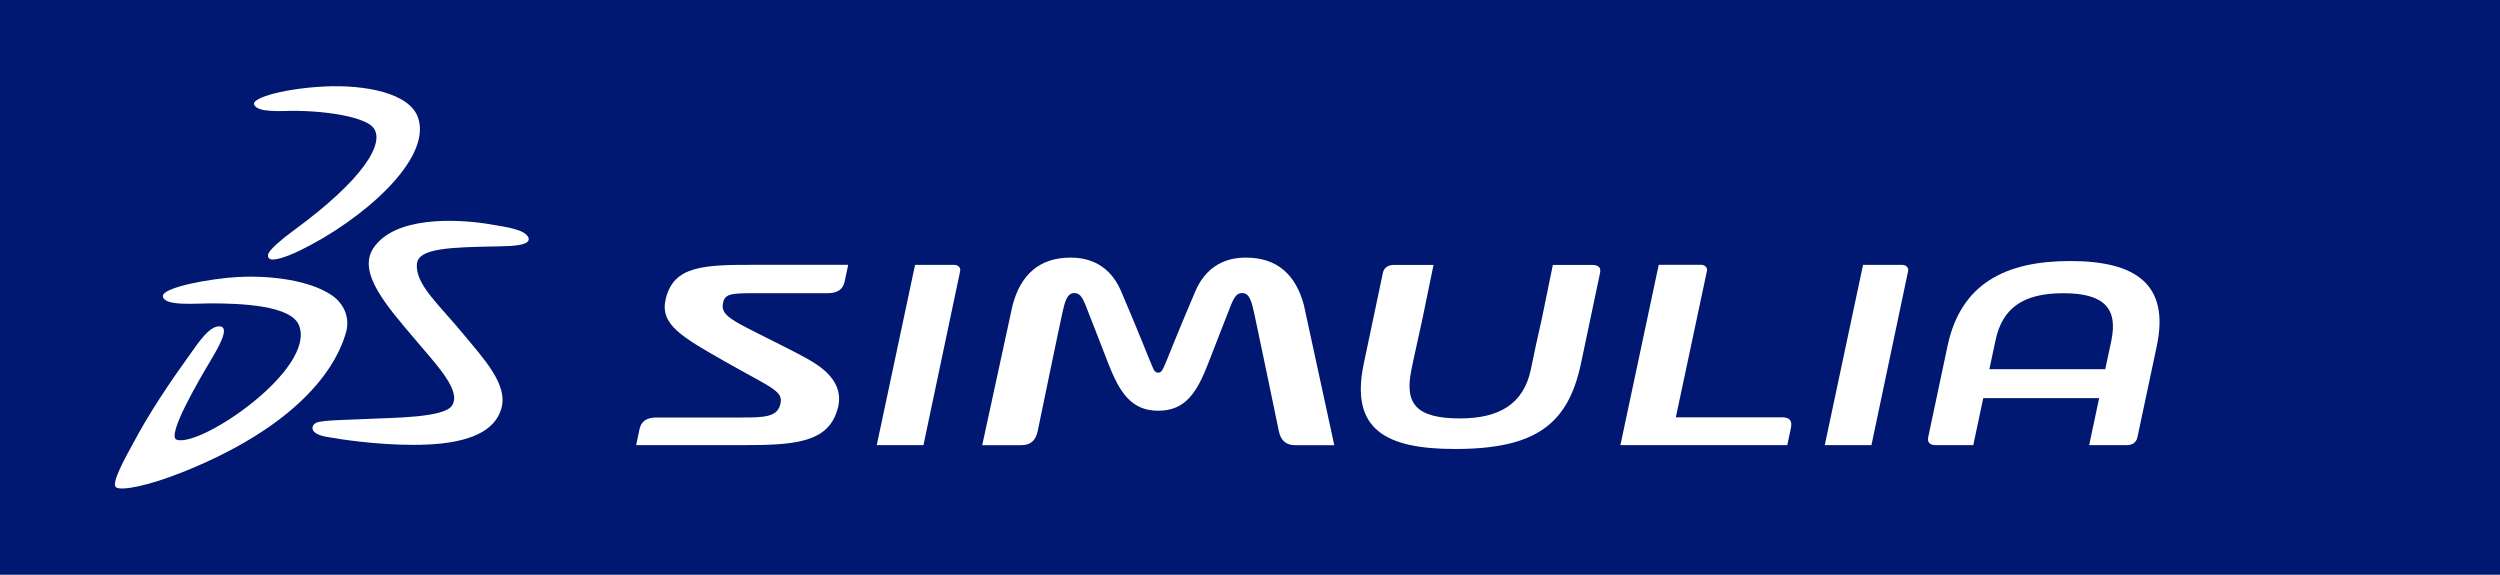 <?xml version="1.0" encoding="UTF-8"?>
<svg id="k" data-name="SIMULIA" xmlns="http://www.w3.org/2000/svg" viewBox="0 0 87 20">
  <rect width="87" height="20" fill="#001871"/>
  <g>
    <path d="M11.319,3.008c1.345-.059,2.937,.208,3.233,1.096,.486,1.455-1.977,3.576-4.124,4.617-.526,.255-.845,.325-.978,.308-.127-.016-.146-.135-.105-.216,.077-.153,.423-.465,.886-.803,2.416-1.765,3.202-3.059,2.746-3.584-.293-.336-1.518-.569-2.79-.569-.345,0-1.253,.075-1.346-.224-.076-.245,1.142-.565,2.478-.624Z" fill="#fff" fill-rule="evenodd"/>
    <path d="M8.312,9.639c1.118-.058,2.476,.116,3.239,.639,.379,.26,.646,.738,.491,1.286-.44,1.556-2.083,3.438-5.735,4.885-1.161,.46-2.074,.636-2.265,.512-.206-.133,.393-1.159,.573-1.5,.583-1.104,1.311-2.178,2.021-3.162,.262-.362,.665-.99,1.031-.94,.327,.045-.056,.712-.308,1.137-.424,.712-1.59,2.69-1.205,2.808,.851,.262,4.843-2.46,4.254-3.976-.273-.703-2.006-.771-3.098-.771-.497,0-1.581,.105-1.641-.236-.065-.314,1.648-.631,2.643-.684Z" fill="#fff" fill-rule="evenodd"/>
    <path d="M17.028,7.801c.677,.11,1.228,.196,1.355,.454,.142,.293-.595,.31-.966,.317-1.78,.031-2.853,.063-2.907,.609-.07,.704,.761,1.412,1.581,2.405,.749,.907,1.601,1.801,1.355,2.636-.306,1.039-1.716,1.259-3.058,1.259-1.286,0-2.504-.185-3.015-.277-.637-.114-.543-.398-.373-.49,.189-.102,1.273-.105,2.026-.145,.62-.033,2.42-.032,2.7-.449,.344-.51-.498-1.383-1.272-2.298-.965-1.141-2.026-2.319-1.465-3.179,.726-1.113,2.851-1.037,4.038-.843Z" fill="#fff" fill-rule="evenodd"/>
    <path d="M33.212,9.218h-1.368l-1.333,6.273h1.625l1.278-6.06c.021-.101-.056-.213-.202-.213Z" fill="#fff"/>
    <path d="M72.042,9.084c-2.251,0-3.808,.784-4.268,2.957l-.672,3.17c-.044,.213,.09,.28,.269,.28h1.299l.347-1.636h4.033l-.347,1.636h1.299c.179,0,.336-.067,.382-.28l.672-3.17c.459-2.173-.762-2.957-3.014-2.957Zm1.434,2.767l-.213,.997h-4.033l.213-.997c.235-1.131,.962-1.647,2.363-1.647s1.905,.515,1.669,1.647Z" fill="#fff"/>
    <path d="M23.165,10.413c-.204,.88,.549,1.306,2.077,2.175,1.674,.95,2.055,1.022,1.902,1.521-.124,.402-.563,.42-1.315,.42h-2.979c-.339,0-.535,.127-.594,.403l-.118,.559h3.755c1.719,0,2.797-.097,3.188-1.059,.191-.47,.189-.954-.275-1.432-.238-.244-.585-.458-1.067-.707-2.147-1.11-2.708-1.238-2.572-1.776,.076-.302,.306-.314,1.113-.314h2.519c.339,0,.536-.127,.594-.404l.124-.584h-3.187c-1.806,0-2.889,.01-3.165,1.196Z" fill="#fff"/>
    <path d="M62,14.522h-3.681l1.083-5.095c.023-.107-.062-.213-.21-.213h-1.468l-1.334,6.276h5.807l.125-.587c.058-.275-.046-.382-.323-.382Z" fill="#fff"/>
    <path d="M66.201,9.218h-1.367l-1.332,6.273h1.624l1.277-6.06c.023-.101-.056-.213-.201-.213Z" fill="#fff"/>
    <path d="M43.36,8.965c-.409,0-1.298,.084-1.762,1.171-.714,1.671-.945,2.298-1.047,2.525-.085,.191-.121,.307-.244,.307-.141,0-.16-.116-.245-.307-.102-.227-.333-.853-1.047-2.525-.463-1.086-1.351-1.171-1.761-1.171-1.089,0-1.736,.601-2.016,1.655l-1.057,4.872h1.364c.318,0,.499-.164,.567-.49,0,0,.78-3.775,.859-4.118,.08-.344,.15-.685,.408-.685,.253,0,.323,.219,.524,.743,.074,.188,.248,.626,.654,1.678,.406,1.052,.818,1.673,1.75,1.673,.939,0,1.344-.621,1.749-1.673,.406-1.053,.581-1.49,.654-1.678,.202-.523,.272-.743,.525-.743,.258,0,.329,.341,.408,.685,.079,.343,.86,4.118,.86,4.118,.068,.326,.249,.49,.566,.49h1.364l-1.057-4.872c-.279-1.054-.926-1.655-2.016-1.655Z" fill="#fff"/>
    <path d="M55.409,9.22h-1.37l-.376,1.837-.217,.975-.178,.851c-.253,1.156-1.07,1.678-2.458,1.678-1.526,0-1.935-.508-1.696-1.678,0,0,.06-.292,.078-.381l.317-1.445,.377-1.837h-1.371c-.176,0-.345,.064-.391,.278l-.672,3.192c-.46,2.25,.763,2.935,3.184,2.935,2.833,0,3.924-.885,4.373-2.935l.673-3.192c.045-.214-.095-.278-.273-.278Z" fill="#fff"/>
  </g>
</svg>
